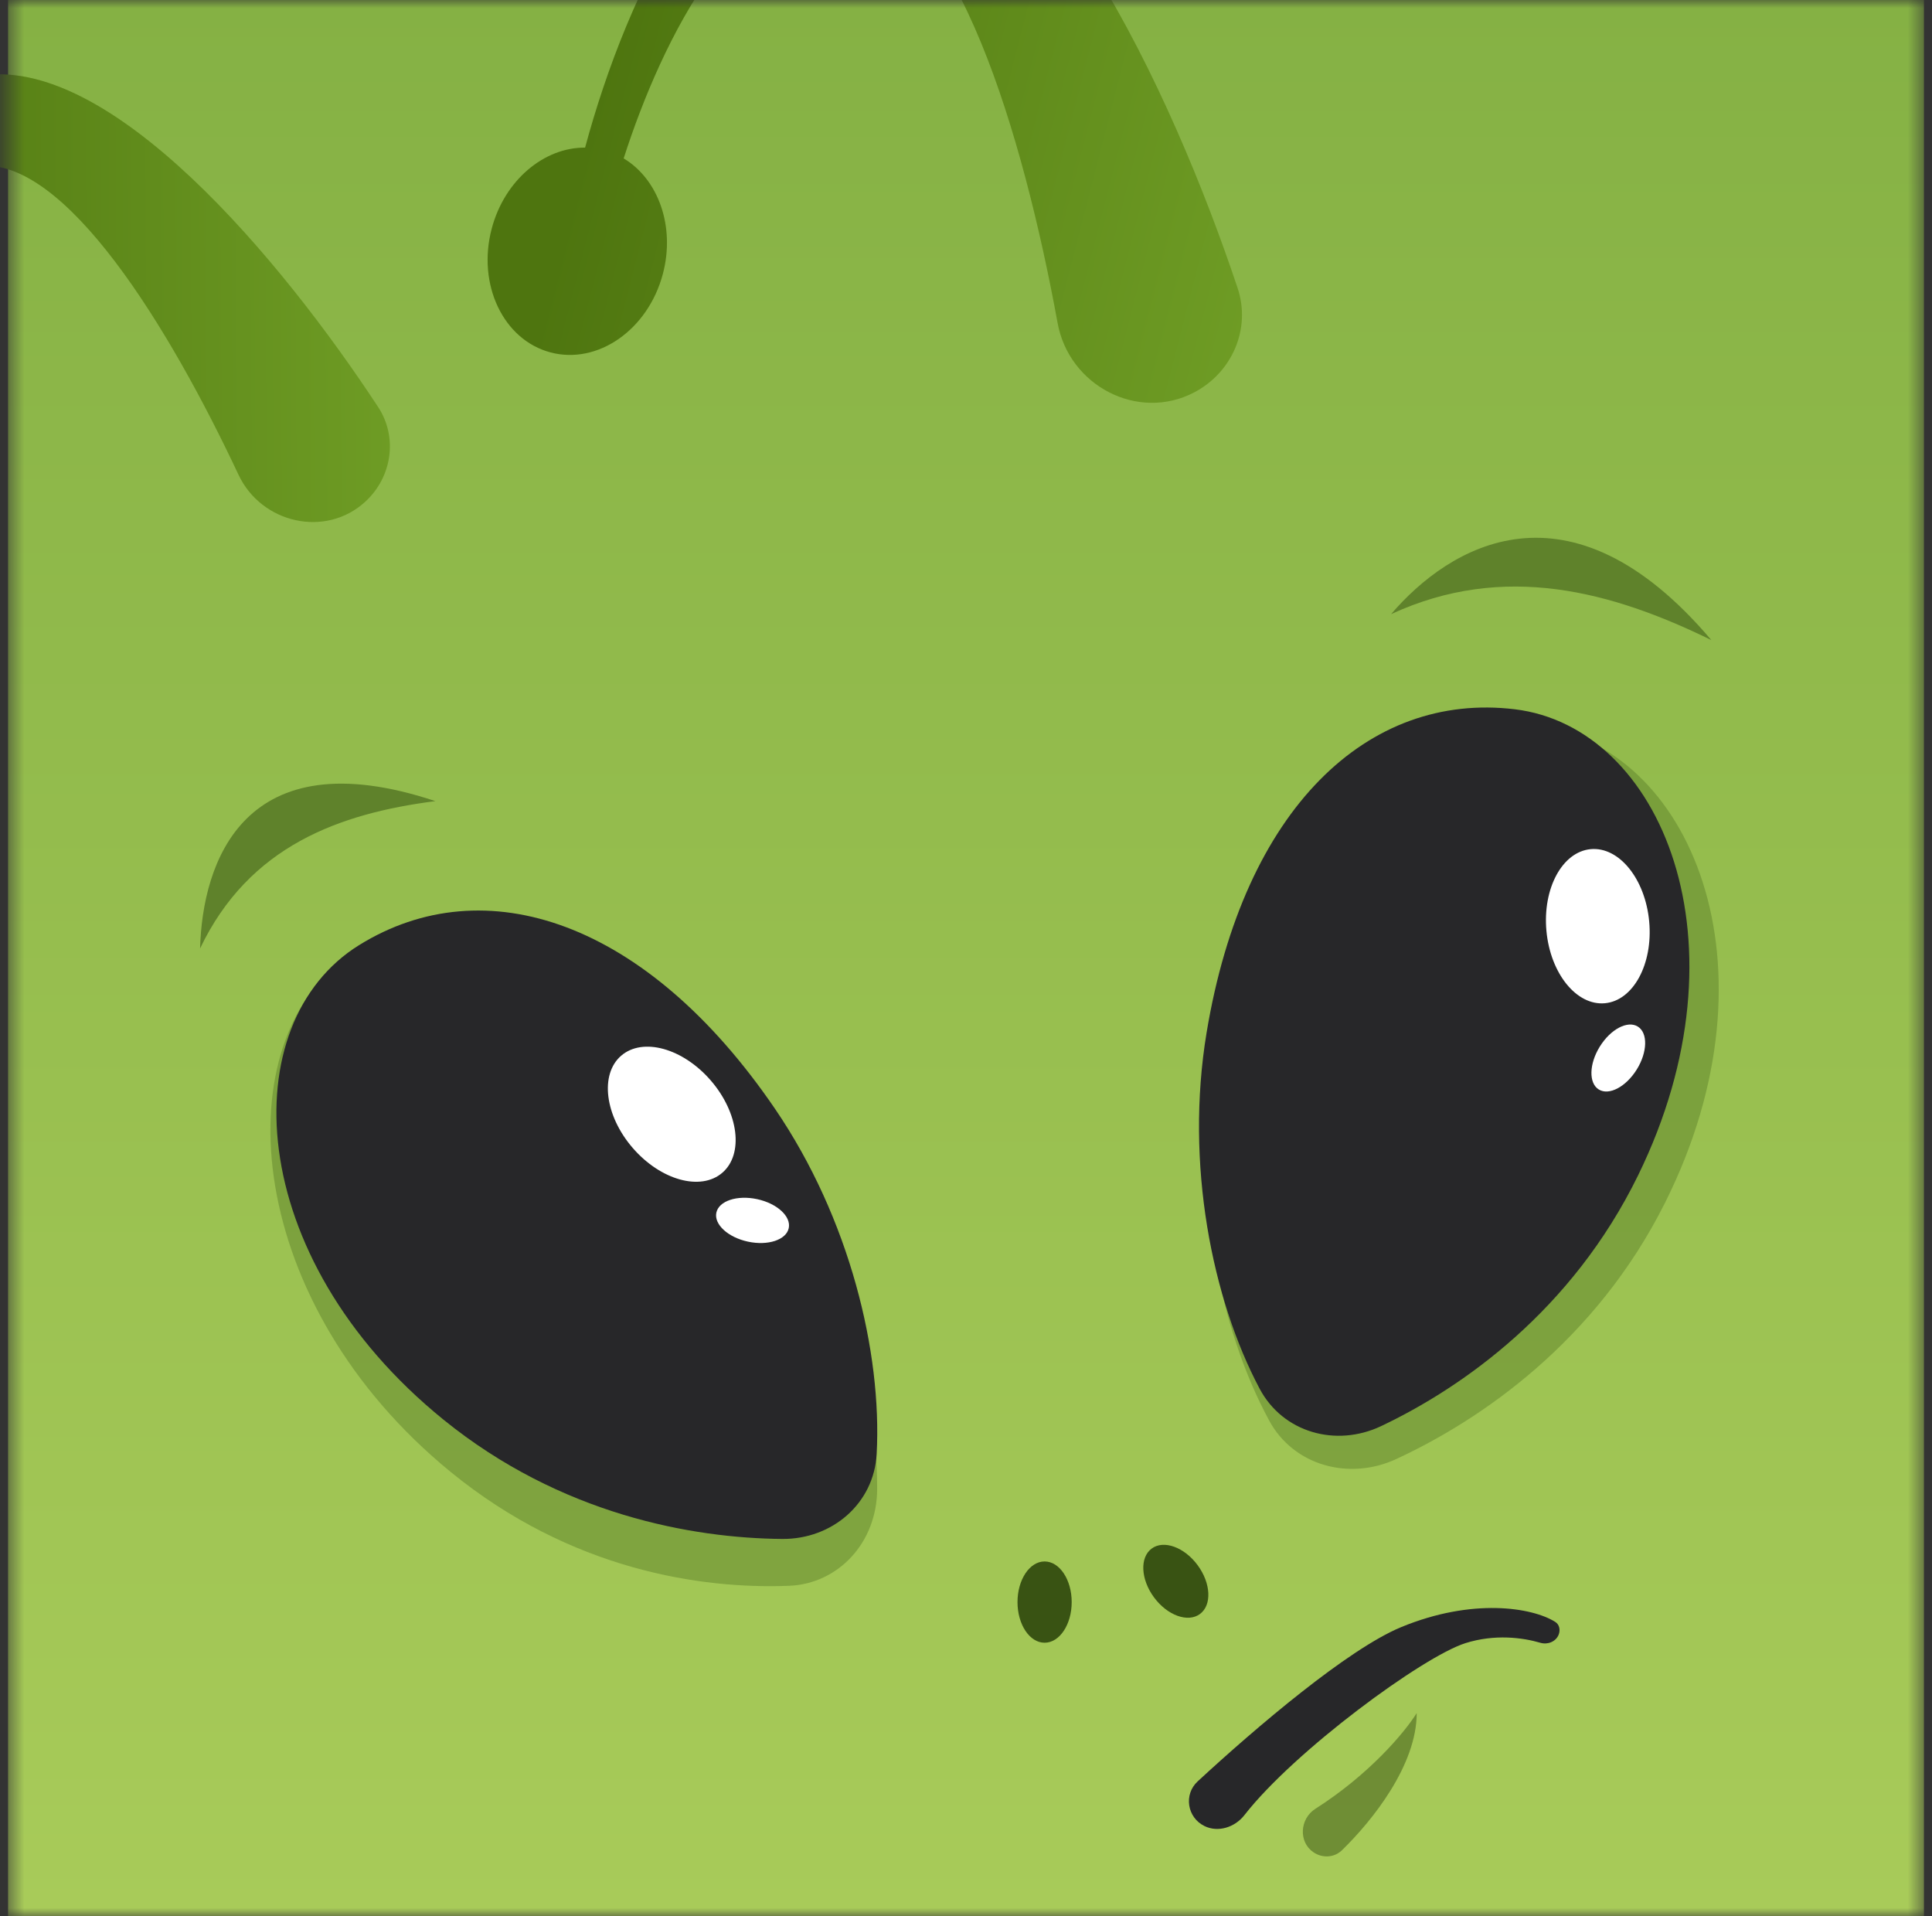 <svg width="120" height="119" viewBox="0 0 120 119" fill="none" xmlns="http://www.w3.org/2000/svg">
<rect x="0" y="0" width="120" height="119" fill="#333333" stroke="none"/>
<mask id="mask0_3419_92305" style="mask-type:alpha" maskUnits="userSpaceOnUse" x="0" y="0" width="120" height="119">
<rect x="0.5" width="119" height="119" fill="#F3B286"/>
</mask>
<g mask="url(#mask0_3419_92305)">
<rect x="0.5" width="119" height="119" fill="url(#paint0_linear_3419_92305)"/>
<path opacity="0.5" d="M81.697 112.337C85.057 110.195 87.236 107.6 87.994 106.393C87.994 109.615 85.266 113.046 83.348 114.911C82.871 115.374 82.138 115.41 81.587 115.038C80.637 114.398 80.731 112.952 81.697 112.337Z" fill="#395313"/>
<path opacity="0.5" d="M103.423 74.688C99.119 83.29 92.002 88.167 86.726 90.612C83.803 91.967 80.354 91.028 78.837 88.234C75.755 82.556 73.98 73.969 75.393 65.633C77.813 51.356 85.895 43.977 95.413 45.1C104.931 46.223 110.807 59.929 103.423 74.688Z" fill="#5F822B"/>
<path d="M101.746 72.992C97.63 81.406 90.825 86.177 85.781 88.569C82.985 89.894 79.687 88.976 78.237 86.243C75.29 80.689 73.592 72.289 74.943 64.135C77.257 50.17 84.986 42.951 94.087 44.049C103.188 45.148 108.807 58.556 101.746 72.992Z" fill="#272729"/>
<ellipse cx="1.35" cy="2.299" rx="1.35" ry="2.299" transform="matrix(-0.85 -0.527 -0.527 0.85 102.874 64.465)" fill="white"/>
<ellipse cx="3.204" cy="4.804" rx="3.204" ry="4.804" transform="matrix(-0.996 0.092 0.092 0.996 101.992 52.441)" fill="white"/>
<path opacity="0.5" d="M28.003 91.423C35.446 97.5 43.542 98.701 49.016 98.484C52.049 98.364 54.484 95.821 54.482 92.448C54.477 85.595 52.077 76.614 47.15 69.401C38.71 57.048 28.686 53.941 21.305 59.572C13.924 65.202 15.232 80.996 28.003 91.423Z" fill="#5F822B"/>
<path d="M27.549 88.17C34.825 94.069 43.007 95.53 48.589 95.575C51.683 95.6 54.287 93.378 54.452 90.289C54.786 84.01 52.788 75.676 48.129 68.85C40.149 57.158 30.099 53.865 22.307 58.694C14.515 63.523 15.065 78.05 27.549 88.17Z" fill="#272729"/>
<ellipse cx="46.742" cy="75.792" rx="1.35" ry="2.299" transform="rotate(-77.9 46.742 75.792)" fill="white"/>
<ellipse cx="41.724" cy="69.198" rx="3.204" ry="4.804" transform="rotate(-40.86 41.724 69.198)" fill="white"/>
<ellipse cx="1.683" cy="2.524" rx="1.683" ry="2.524" transform="matrix(-1 0 0 1 66.565 96.973)" fill="#395313"/>
<ellipse cx="1.683" cy="2.524" rx="1.683" ry="2.524" transform="matrix(-0.805 0.594 0.594 0.805 72.888 95.173)" fill="#395313"/>
<path d="M87.037 101.048C83.731 102.412 78.009 107.286 74.389 110.632C73.51 111.445 73.734 112.875 74.808 113.404C75.662 113.824 76.706 113.48 77.291 112.729C80.409 108.73 88.377 102.886 91.015 102.048C92.837 101.47 94.582 101.701 95.674 102.024C96.121 102.157 96.628 101.962 96.806 101.532C96.927 101.238 96.866 100.894 96.597 100.726C95.148 99.819 91.439 99.233 87.037 101.048Z" fill="#272729"/>
<path d="M86.403 38.141C89.984 33.955 97.439 29.296 106.295 39.752C100.122 36.733 93.428 34.894 86.403 38.141Z" fill="#5F822B"/>
<path d="M12.427 58.904C12.573 53.562 15.13 45.79 27.042 49.753C21.108 50.515 15.47 52.524 12.427 58.904Z" fill="#5F822B"/>
<path fill-rule="evenodd" clip-rule="evenodd" d="M76.871 17.892C72.832 5.795 64.456 -12.373 54.63 -13.097C44.924 -13.811 38.885 -0.273 36.341 9.167C33.789 9.151 31.336 11.192 30.541 14.2C29.624 17.669 31.26 21.11 34.196 21.887C37.132 22.662 40.255 20.479 41.172 17.01C41.953 14.057 40.883 11.124 38.737 9.838C41.124 2.401 46.076 -7.594 52.944 -6.717C59.372 -5.896 63.586 8.542 65.691 20.067C66.402 23.957 70.68 26.204 74.18 24.366C76.534 23.129 77.713 20.415 76.871 17.892Z" fill="url(#paint1_linear_3419_92305)"/>
<path fill-rule="evenodd" clip-rule="evenodd" d="M23.489 25.282C17.568 16.258 6.786 3.204 -1.409 4.737C-9.505 6.252 -11.518 18.635 -11.558 26.908C-13.65 27.446 -15.217 29.647 -15.217 32.281C-15.217 35.317 -13.133 37.779 -10.564 37.779C-7.994 37.779 -5.911 35.317 -5.911 32.281C-5.911 29.696 -7.419 27.528 -9.453 26.94C-9.108 20.339 -7.218 11.089 -1.409 10.322C4.028 9.604 10.597 20.505 14.812 29.479C16.234 32.508 20.221 33.422 22.687 31.16C24.345 29.64 24.723 27.164 23.489 25.282Z" fill="url(#paint2_linear_3419_92305)"/>
</g>
<defs>
<linearGradient id="paint0_linear_3419_92305" x1="60" y1="0" x2="60" y2="119" gradientUnits="userSpaceOnUse">
<stop stop-color="#85B144"/>
<stop offset="1" stop-color="#A8CB59"/>
</linearGradient>
<linearGradient id="paint1_linear_3419_92305" x1="35.495" y1="11.944" x2="89.504" y2="25.831" gradientUnits="userSpaceOnUse">
<stop stop-color="#4E750F"/>
<stop offset="1" stop-color="#78A82B"/>
</linearGradient>
<linearGradient id="paint2_linear_3419_92305" x1="-11.651" y1="29.363" x2="35.541" y2="29.047" gradientUnits="userSpaceOnUse">
<stop stop-color="#4E750F"/>
<stop offset="1" stop-color="#78A82B"/>
</linearGradient>
</defs>
</svg>

